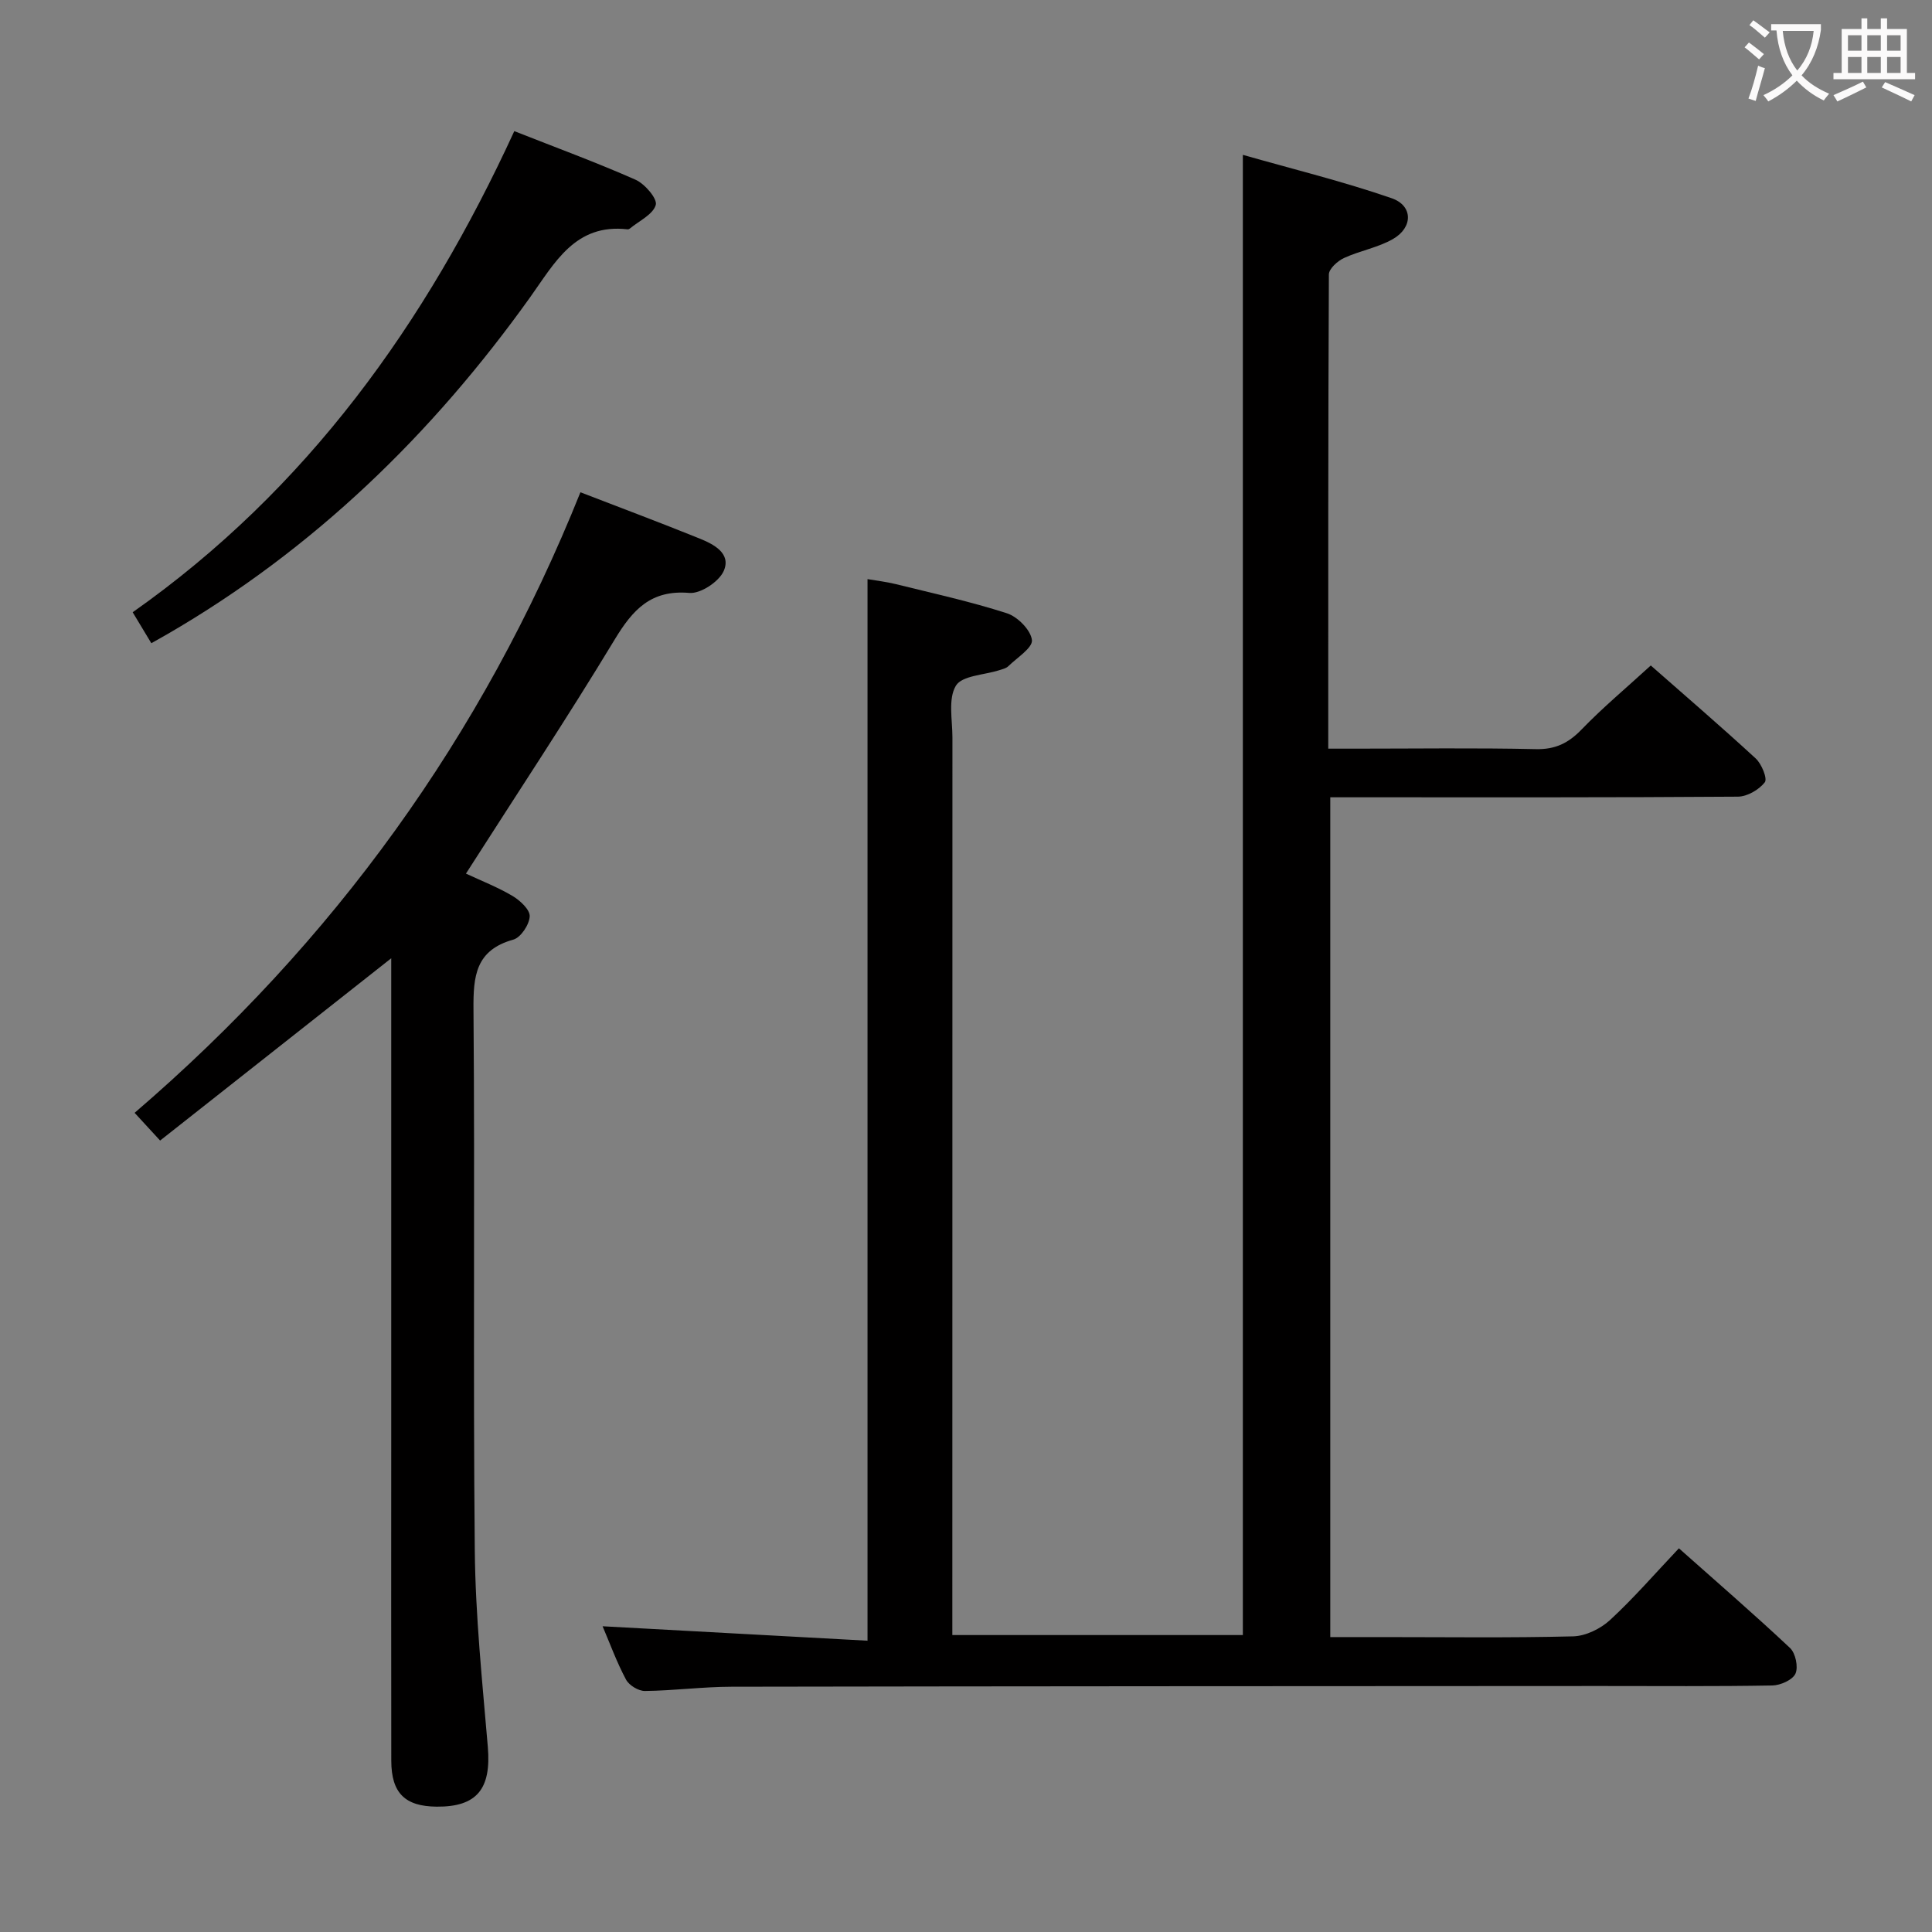 <svg enable-background="new 0 0 400 400" viewBox="0 0 400 400" xmlns="http://www.w3.org/2000/svg"><rect x="0" y="0" width="400" height="400" fill="#808080" stroke="none"/><g fill="#010000"><path d="m124.76 336.7c18.37 1 36.38 1.98 54.85 2.99 0-73.71 0-146.43 0-219.79 1.79.31 3.82.54 5.79 1.02 7.72 1.91 15.52 3.62 23.07 6.05 2.22.72 4.93 3.46 5.18 5.54.19 1.6-3.09 3.66-4.9 5.43-.44.43-1.18.6-1.81.8-3.13 1.02-7.75 1.11-9.03 3.22-1.65 2.73-.72 7.07-.72 10.72-.02 59.83-.02 119.65-.02 179.48v6.36h60.15c0-101.69 0-203.39 0-306.46 10.41 2.97 20.77 5.51 30.81 8.98 4.44 1.54 4.44 6.05.28 8.44-3.11 1.79-6.86 2.42-10.15 3.94-1.33.61-3.12 2.23-3.13 3.4-.16 32.49-.13 64.97-.13 98.18h5.49c12.5 0 25-.18 37.49.1 4.06.09 6.76-1.26 9.49-4.09 4.38-4.53 9.24-8.59 14.31-13.23 6.86 6.04 14.41 12.52 21.72 19.25 1.23 1.13 2.47 4.19 1.88 4.94-1.2 1.54-3.63 2.95-5.56 2.97-26 .19-51.99.13-77.99.13-1.99 0-3.99 0-6.41 0v173.87h10.8c13.17 0 26.33.18 39.49-.15 2.6-.07 5.66-1.57 7.62-3.37 4.88-4.5 9.25-9.55 14.27-14.86 7.79 6.93 15.55 13.63 23.01 20.64 1.14 1.07 1.74 3.95 1.12 5.31-.6 1.31-3.11 2.42-4.79 2.45-11.83.21-23.66.11-35.49.11-59.99.03-119.98.04-179.98.15-5.98.01-11.95.81-17.93.88-1.34.02-3.3-1.17-3.93-2.36-1.93-3.61-3.34-7.5-4.85-11.04z"/><path d="m120.17 101.92c8.53 3.29 16.62 6.32 24.63 9.56 2.95 1.19 6.63 3.07 5.05 6.71-.97 2.23-4.79 4.76-7.11 4.57-7.97-.69-11.72 3.45-15.47 9.64-9.8 16.21-20.28 32.01-30.8 48.47 3.18 1.49 6.56 2.8 9.63 4.62 1.57.93 3.64 2.85 3.57 4.23-.08 1.72-1.85 4.39-3.4 4.82-7.8 2.18-8.3 7.53-8.24 14.45.31 37.32-.1 74.64.27 111.95.13 13.59 1.55 27.18 2.7 40.75.73 8.66-2.24 12.43-10.6 12.36-6.55-.06-9.37-2.81-9.39-9.49-.04-21.97-.01-43.96-.01-65.96 0-33.32 0-66.63 0-100.2-15.97 12.6-31.75 25.04-47.85 37.74-2.06-2.24-3.36-3.65-5.28-5.74 41.14-35.33 72-77.85 92.3-128.48z"/><path d="m31.33 133.17c-1.25-2.07-2.43-4.02-3.86-6.41 36.12-25.42 60.72-59.82 79.01-99.61 8.54 3.37 16.94 6.45 25.1 10.06 1.92.85 4.56 3.94 4.19 5.22-.58 1.99-3.45 3.3-5.37 4.89-.12.1-.32.18-.47.16-10.85-1.26-15.09 6.96-20.14 14.02-20.29 28.4-44.83 52.23-75.17 69.81-1 .58-2.01 1.14-3.29 1.86z"/></g><path d="m362.1 8.8c1.1.8 2.1 1.6 3.1 2.4l-1 1.1c-1.3-1.1-2.3-2-3-2.5zm1.9 4.8c.5.2.9.4 1.4.5-.6 2.3-1.3 4.5-1.9 6.8l-1.5-.5c.8-2.1 1.4-4.3 2-6.8zm-1-9.4c1.3.9 2.4 1.8 3.4 2.5l-1 1.1c-1.4-1.2-2.4-2.1-3.2-2.6zm3.7 2.2v-1.4h10.3v1.2c-.5 3.6-1.8 6.8-4 9.4 1.5 1.6 3.4 2.8 5.7 3.8-.3.4-.7.8-1.1 1.4-2.3-1.1-4.1-2.5-5.6-4.1-1.6 1.6-3.6 3.1-5.9 4.3-.3-.5-.7-.9-1-1.3 2.4-1.1 4.4-2.5 6-4.1-1.9-2.5-3-5.6-3.3-9.3h-1.1zm8.8 0h-6.4c.3 3.3 1.3 6 3 8.2 2-2.3 3.1-5.1 3.4-8.2z" fill="#fbfafa"/><path d="m385.3 3.8h1.3v2.2h2.8v-2.2h1.3v2.2h4.1v9.1h1.7v1.3h-16.9v-1.3h1.7v-9.1h4.1v-2.2zm.4 13.1.7 1.2c-1.8.9-3.8 1.9-6 2.9-.2-.4-.5-.8-.8-1.3 2.3-1 4.3-1.9 6.1-2.8zm-3.1-6.4h2.8v-3.2h-2.8zm0 4.6h2.8v-3.3h-2.8zm4-4.6h2.8v-3.2h-2.8zm0 4.6h2.8v-3.3h-2.8zm3.7 1.9c2.1.9 4.1 1.8 6.1 2.7l-.7 1.3c-2.2-1.1-4.2-2-6.1-2.9zm3.2-9.7h-2.8v3.2h2.8zm-2.8 7.8h2.8v-3.3h-2.8z" fill="#fbfafa"/></svg>